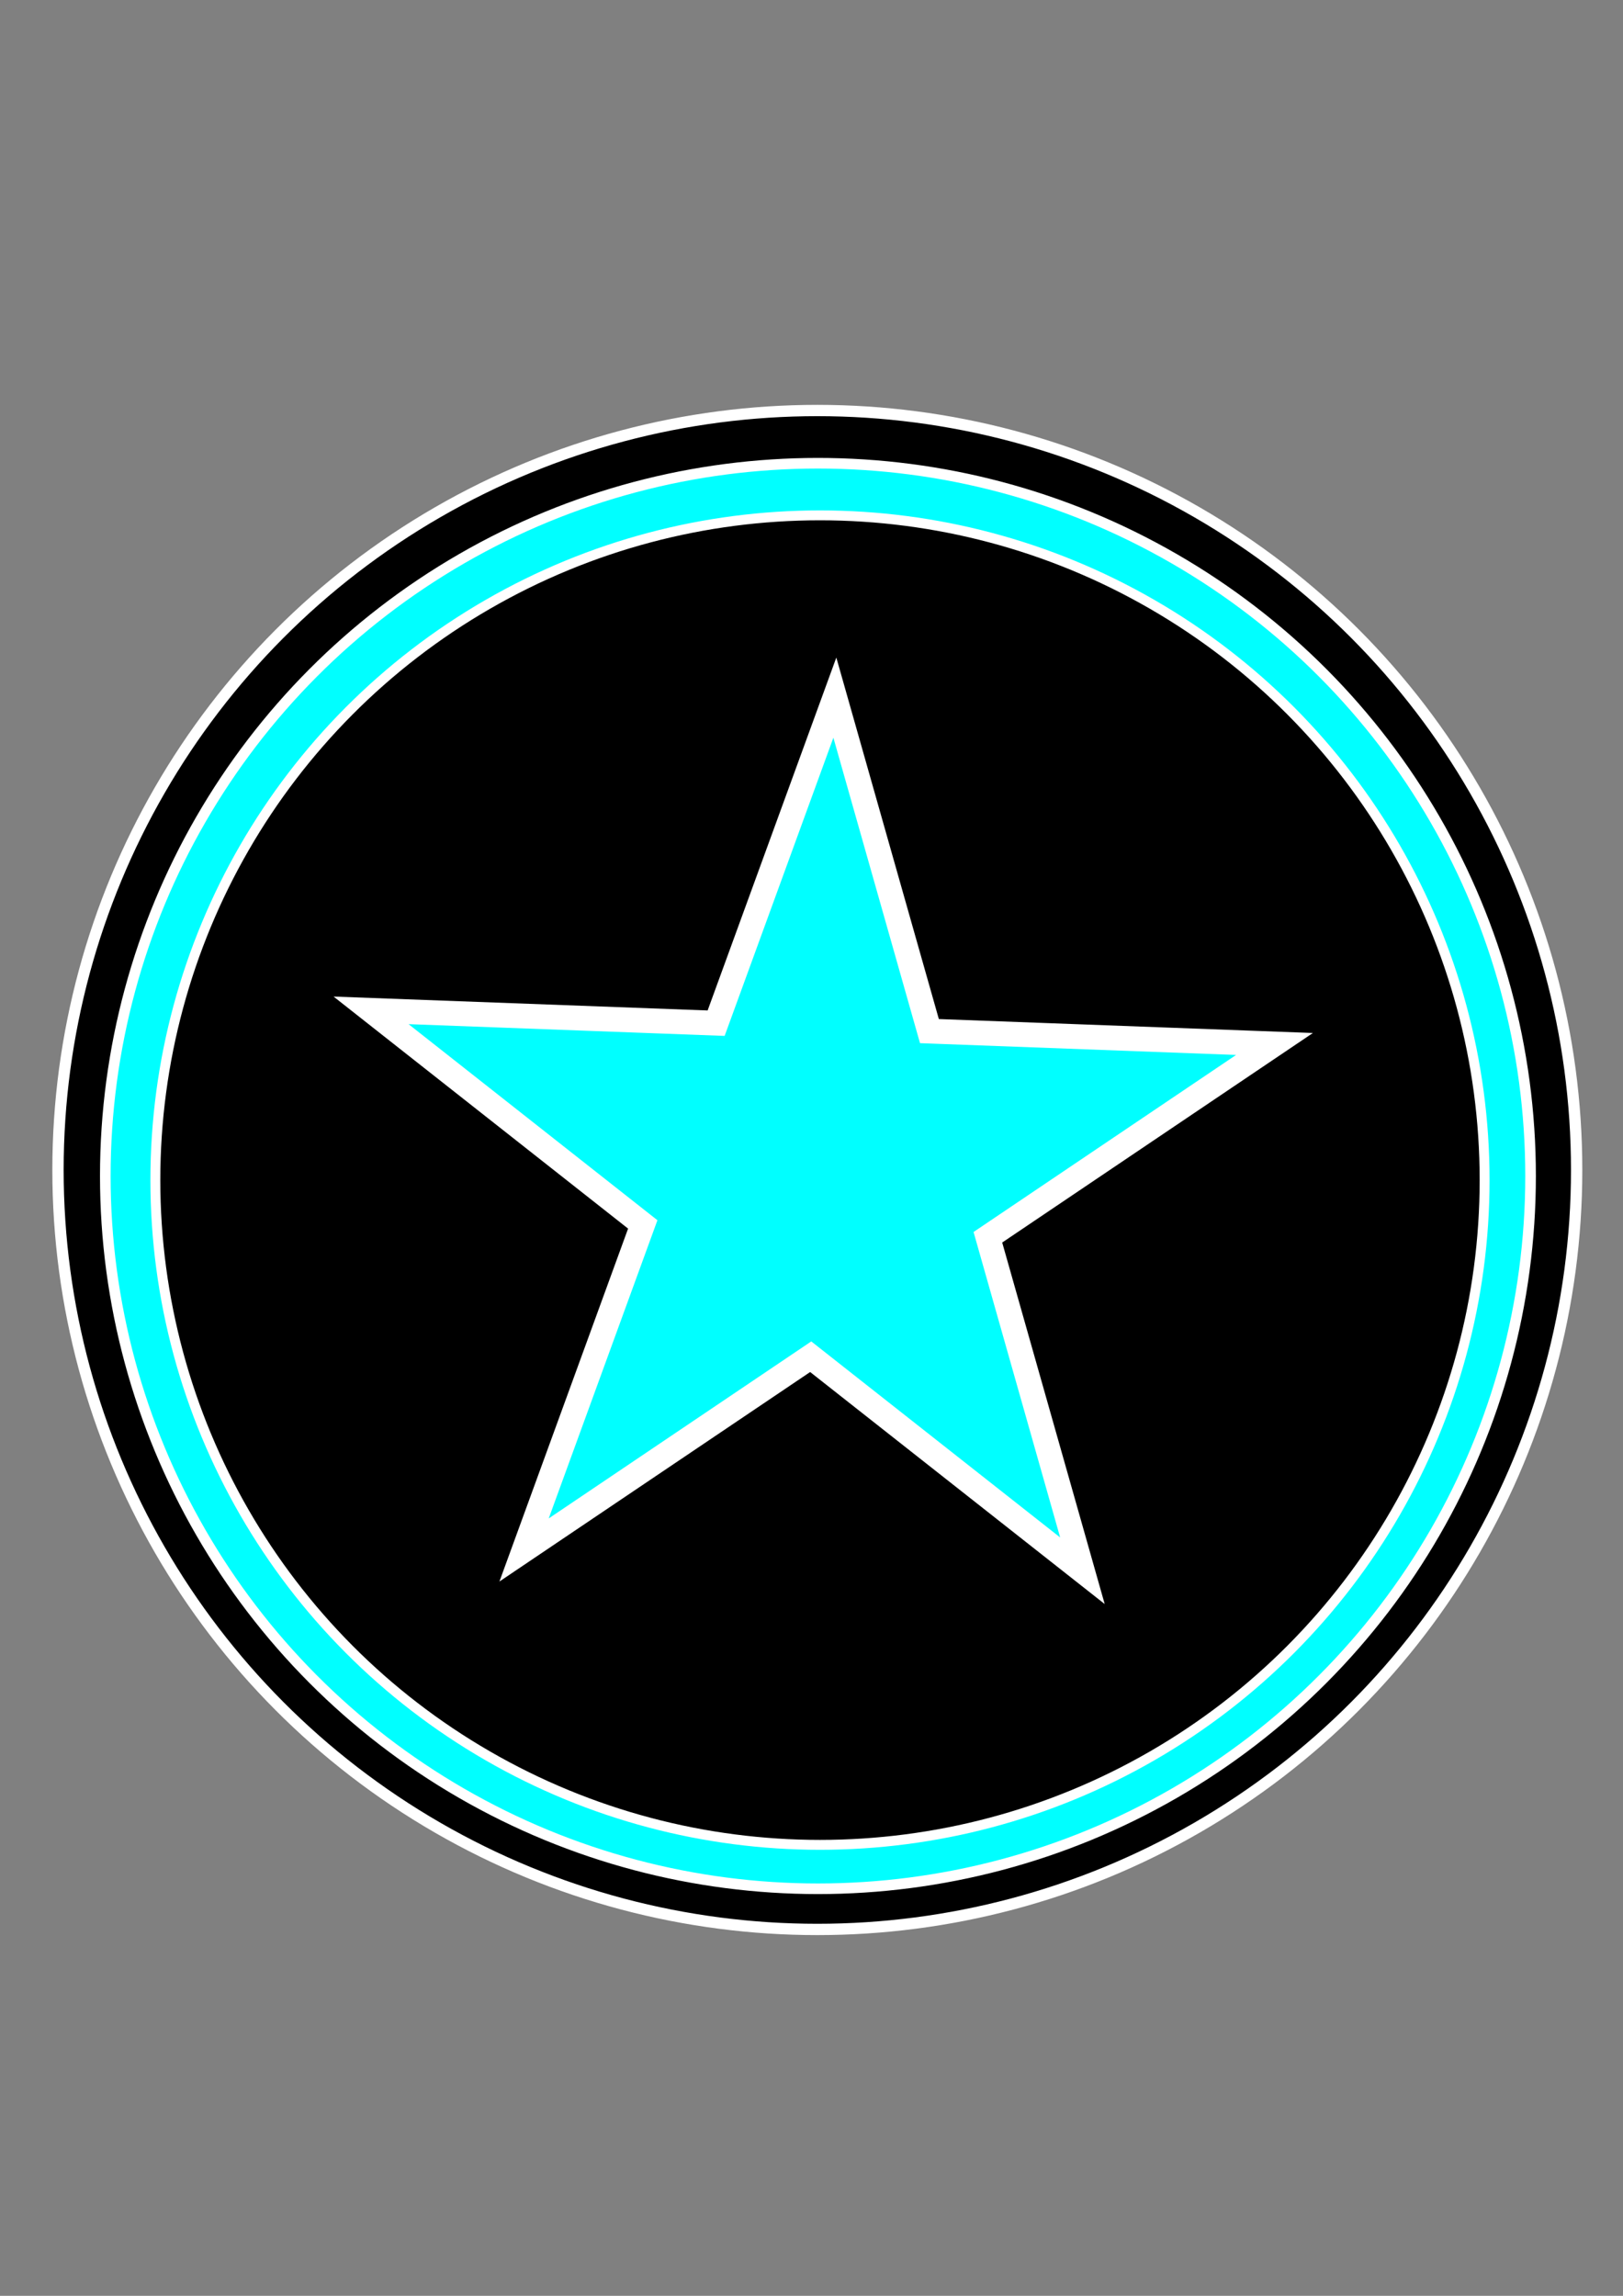 <?xml version="1.0" encoding="UTF-8" standalone="no"?>
<svg
   xmlns:dc="http://purl.org/dc/elements/1.1/"
   xmlns:cc="http://creativecommons.org/ns#"
   xmlns:rdf="http://www.w3.org/1999/02/22-rdf-syntax-ns#"
   xmlns:svg="http://www.w3.org/2000/svg"
   xmlns="http://www.w3.org/2000/svg"
   xmlns:sodipodi="http://sodipodi.sourceforge.net/DTD/sodipodi-0.dtd"
   xmlns:inkscape="http://www.inkscape.org/namespaces/inkscape"
   width="210mm"
   height="297mm"
   viewBox="0 0 210 297"
   version="1.1"
   id="svg8"
   inkscape:version="1.0.1 (3bc2e813f5, 2020-09-07)"
   sodipodi:docname="Excellence_icon.svg">
  <rect x="0" y="0" width="210" height="297" fill="#808080" stroke="none"/>
  <defs
     id="defs2" />
  <sodipodi:namedview
     id="base"
     pagecolor="#ffffff"
     bordercolor="#666666"
     borderopacity="1.0"
     inkscape:pageopacity="0.0"
     inkscape:pageshadow="2"
     inkscape:zoom="0.70710678"
     inkscape:cx="446.20603"
     inkscape:cy="604.8238"
     inkscape:document-units="mm"
     inkscape:current-layer="layer1"
     inkscape:document-rotation="0"
     showgrid="false"
     inkscape:window-width="1920"
     inkscape:window-height="1017"
     inkscape:window-x="-8"
     inkscape:window-y="-8"
     inkscape:window-maximized="1"
     inkscape:pagecheckerboard="true" />
  <g
     inkscape:label="Layer 1"
     inkscape:groupmode="layer"
     id="layer1">
    <circle
       style="fill:#000000;stroke:#ffffff;stroke-width:1.464;stroke-miterlimit:50;stroke-dasharray:none;stroke-opacity:1;paint-order:stroke fill markers"
       id="path1519"
       cx="105.753"
       cy="151.355"
       r="98.249" />
    <circle
       style="fill:#00ffff;stroke:#ffffff;stroke-width:1.374;stroke-miterlimit:50;stroke-dasharray:none;stroke-opacity:1;paint-order:stroke fill markers"
       id="path1519-2"
       cx="105.833"
       cy="152.135"
       r="92.208" />
    <circle
       style="fill:#000000;stroke:#ffffff;stroke-width:1.281;stroke-miterlimit:50;stroke-dasharray:none;stroke-opacity:1;paint-order:stroke fill markers"
       id="path1519-2-6"
       cx="106.098"
       cy="152.665"
       r="85.996" />
    <path
       sodipodi:type="star"
       style="fill:#00ffff;fill-opacity:1;stroke:#ffffff;stroke-width:4.171;stroke-miterlimit:50;stroke-dasharray:none;stroke-opacity:1;paint-order:stroke fill markers"
       id="path1909"
       sodipodi:sides="5"
       sodipodi:cx="102.59188"
       sodipodi:cy="132.49043"
       sodipodi:r1="80.308342"
       sodipodi:r2="30.678509"
       sodipodi:arg1="1.0471976"
       sodipodi:arg2="1.6755161"
       inkscape:flatsided="false"
       inkscape:rounded="0"
       inkscape:randomized="0"
       d="m 142.746,202.04 -43.361,-39.039 -50.53,29.17 23.729,-53.302 -43.357,-39.043 58.026,6.096 23.734,-53.3 12.133,57.07 58.025,6.102 -50.527,29.175 z"
       inkscape:transform-center-x="-0.70293769"
       inkscape:transform-center-y="-5.2103938"
       transform="matrix(0.764,-0.052,0.052,0.767,20.491,55.66)" />
  </g>
</svg>
